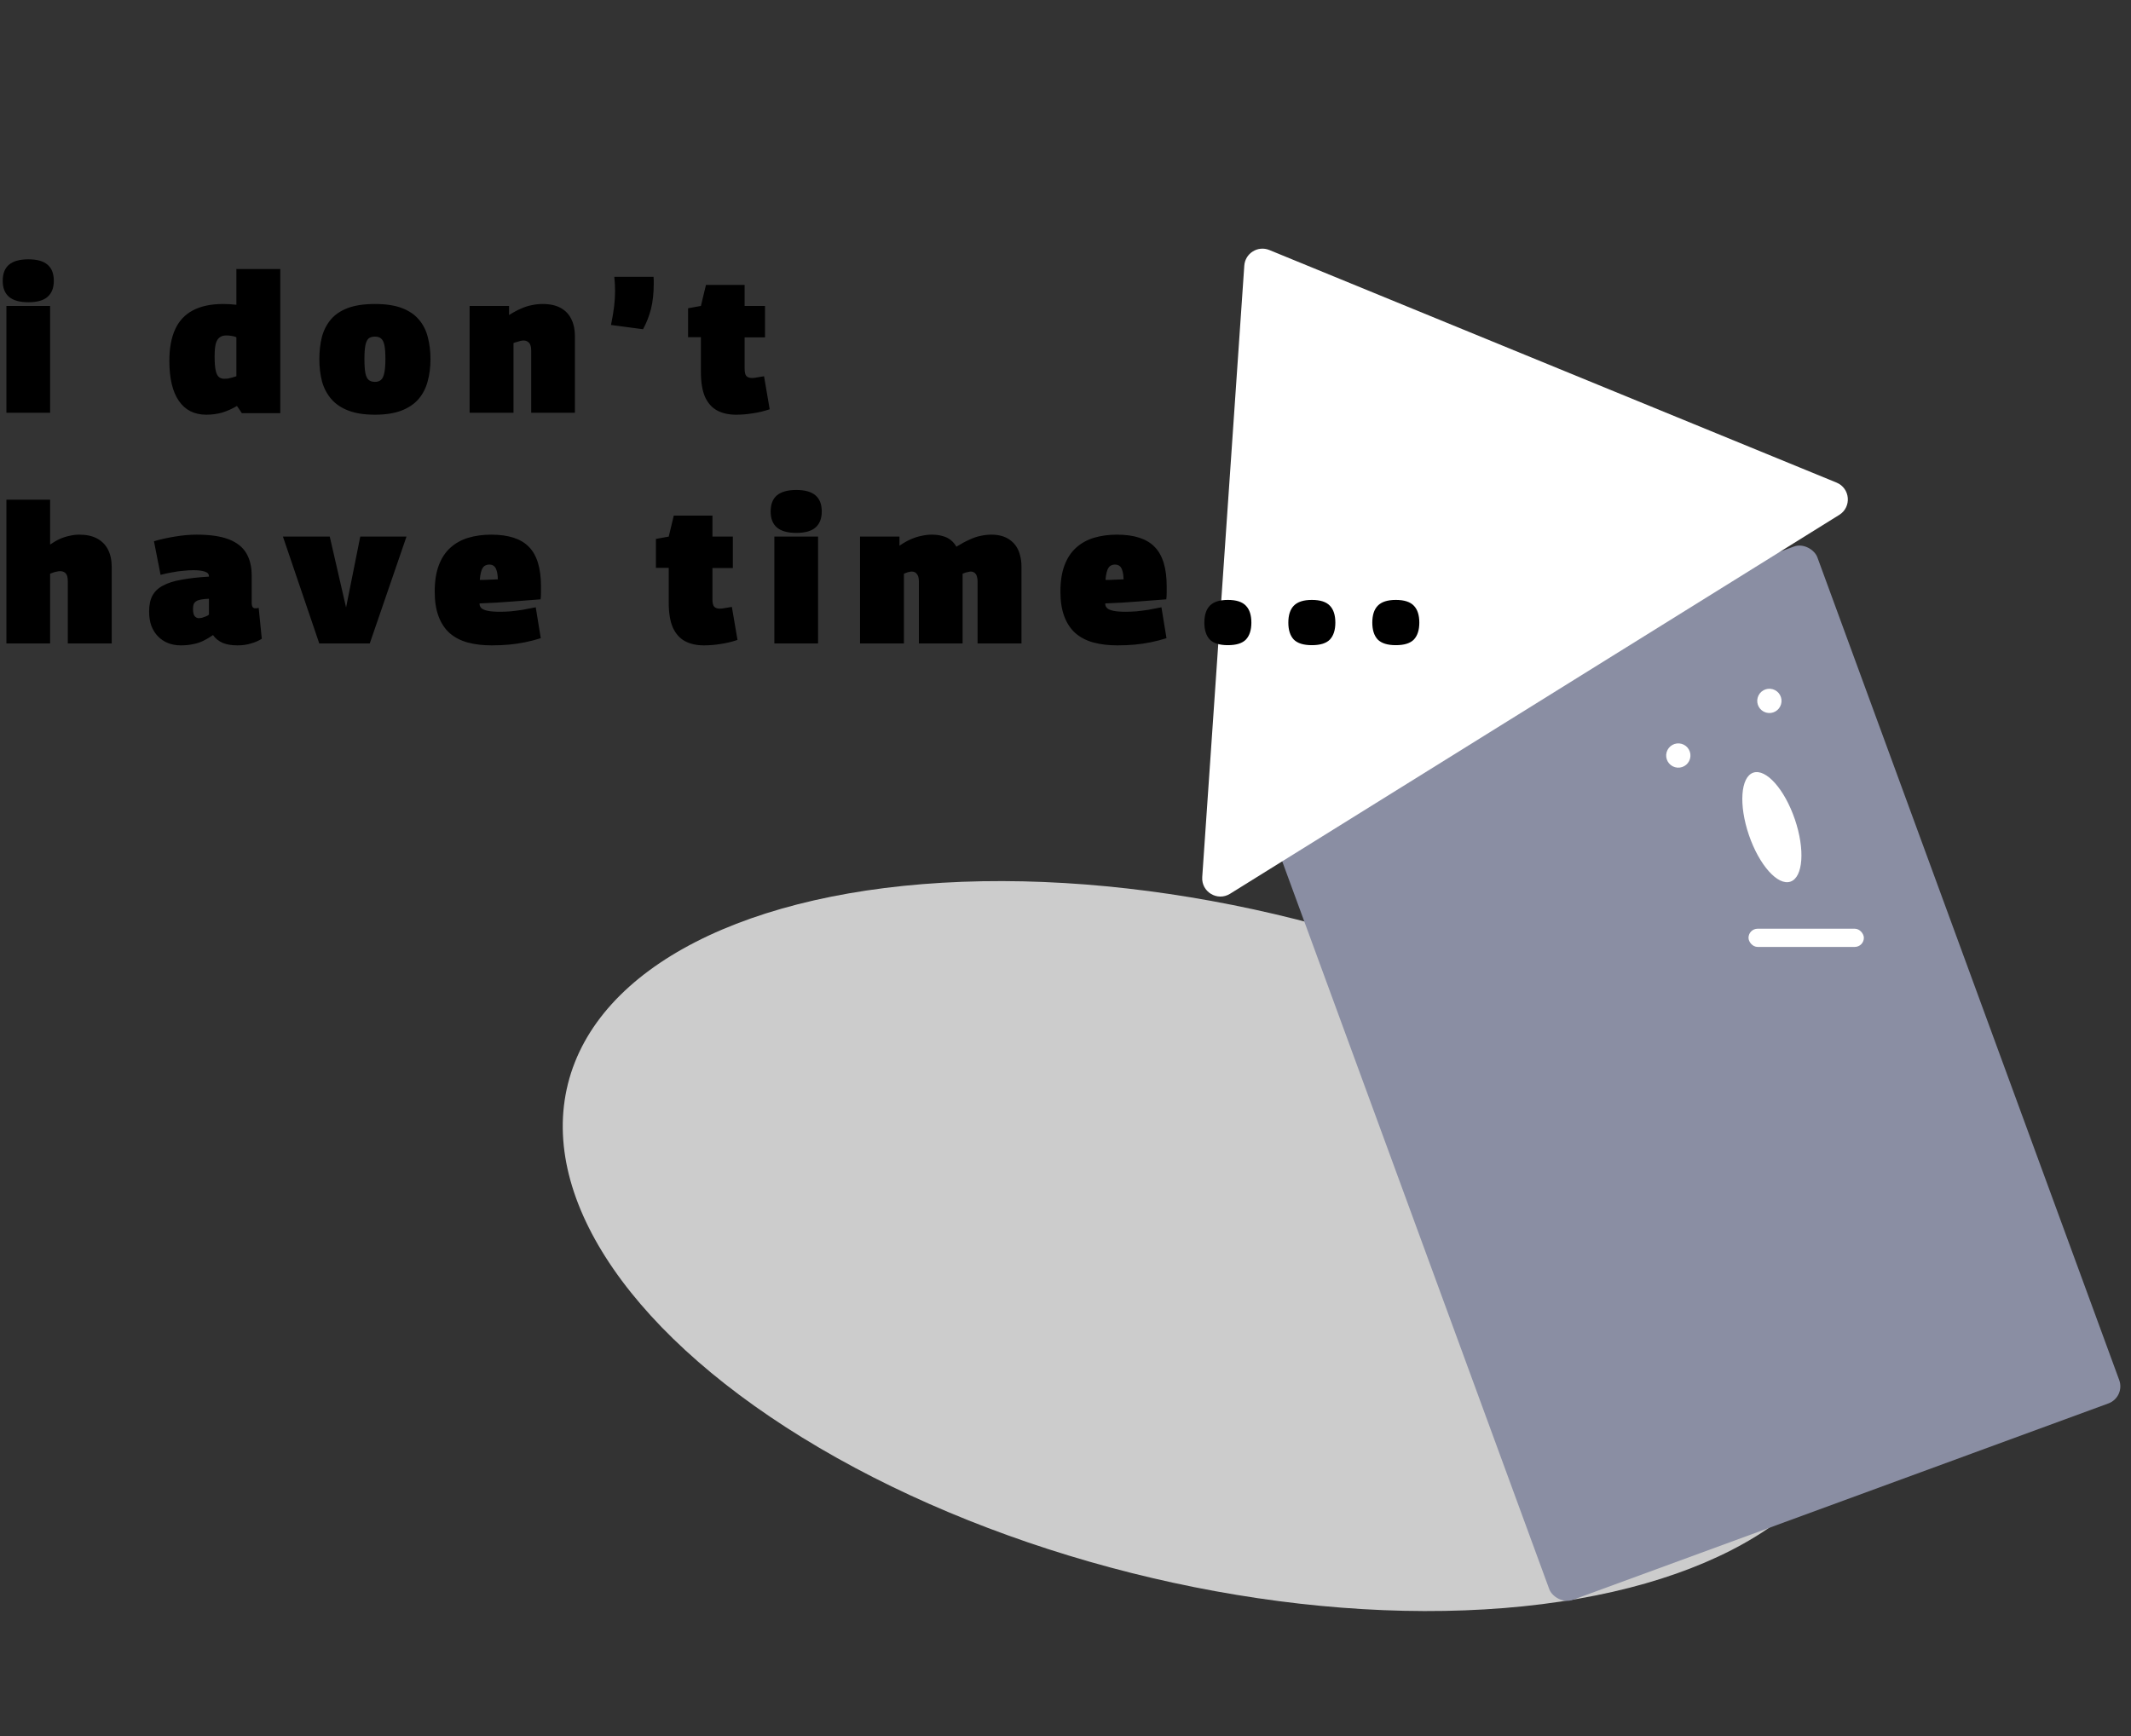 <svg width="351" height="286" viewBox="0 0 351 286" fill="none" xmlns="http://www.w3.org/2000/svg">
<rect x="0" y="0" width="351" height="286" fill="#333333" stroke="none"/>
<ellipse cx="199.87" cy="205.283" rx="109.633" ry="55.524" transform="rotate(14.129 199.87 205.283)" fill="#CCCCCC"/>
<rect x="204.426" y="123.439" width="100" height="150.37" rx="3" transform="rotate(-20.144 204.426 123.439)" fill="#8A8EA3"/>
<path d="M204.95 43.761C205.091 41.72 207.188 40.415 209.081 41.191L302.499 79.503C304.762 80.432 305.022 83.534 302.945 84.826L202.6 147.245C200.522 148.537 197.854 146.933 198.022 144.491L204.95 43.761Z" fill="white"/>
<circle cx="276.437" cy="124.468" r="2" transform="rotate(15.758 276.437 124.468)" fill="white"/>
<circle cx="291.437" cy="115.468" r="2" transform="rotate(15.758 291.437 115.468)" fill="white"/>
<path d="M4.672 49.792C3.243 49.792 2.176 49.493 1.472 48.896C0.789 48.299 0.448 47.424 0.448 46.272C0.448 45.077 0.789 44.192 1.472 43.616C2.176 43.019 3.243 42.72 4.672 42.72C6.101 42.72 7.157 43.019 7.84 43.616C8.523 44.192 8.864 45.077 8.864 46.272C8.864 47.424 8.523 48.299 7.84 48.896C7.179 49.493 6.123 49.792 4.672 49.792ZM1.056 68V50.4H8.256V68H1.056ZM39.831 68.064L39.031 66.88C38.241 67.349 37.431 67.712 36.599 67.968C35.767 68.203 34.892 68.32 33.975 68.32C32.012 68.32 30.508 67.563 29.463 66.048C28.417 64.533 27.895 62.336 27.895 59.456C27.895 57.365 28.215 55.627 28.855 54.24C29.495 52.853 30.465 51.819 31.767 51.136C33.089 50.432 34.753 50.08 36.759 50.08C37.121 50.08 37.484 50.091 37.847 50.112C38.231 50.133 38.593 50.165 38.935 50.208V44.32H46.167V68.064H39.831ZM38.935 61.984V55.552C38.657 55.445 38.38 55.371 38.103 55.328C37.825 55.285 37.537 55.264 37.239 55.264C36.812 55.264 36.46 55.371 36.183 55.584C35.905 55.776 35.692 56.117 35.543 56.608C35.415 57.099 35.351 57.803 35.351 58.72C35.351 59.68 35.404 60.427 35.511 60.96C35.617 61.493 35.788 61.867 36.023 62.08C36.257 62.293 36.556 62.4 36.919 62.4C37.111 62.4 37.313 62.389 37.527 62.368C37.74 62.325 37.964 62.272 38.199 62.208C38.455 62.144 38.7 62.069 38.935 61.984ZM52.601 59.168C52.601 57.845 52.74 56.629 53.017 55.52C53.316 54.411 53.806 53.451 54.489 52.64C55.172 51.829 56.1 51.2 57.273 50.752C58.468 50.304 59.961 50.08 61.753 50.08C63.545 50.08 65.028 50.304 66.201 50.752C67.374 51.2 68.302 51.829 68.985 52.64C69.689 53.451 70.18 54.411 70.457 55.52C70.756 56.629 70.905 57.845 70.905 59.168C70.905 60.512 70.745 61.749 70.425 62.88C70.126 63.989 69.625 64.949 68.921 65.76C68.217 66.571 67.278 67.2 66.105 67.648C64.932 68.096 63.481 68.32 61.753 68.32C60.025 68.32 58.574 68.096 57.401 67.648C56.228 67.2 55.289 66.571 54.585 65.76C53.881 64.949 53.369 63.989 53.049 62.88C52.75 61.749 52.601 60.512 52.601 59.168ZM60.025 59.168C60.025 60.149 60.078 60.917 60.185 61.472C60.292 62.005 60.473 62.379 60.729 62.592C60.985 62.805 61.326 62.912 61.753 62.912C62.18 62.912 62.51 62.805 62.745 62.592C63.001 62.379 63.182 62.005 63.289 61.472C63.417 60.917 63.481 60.149 63.481 59.168C63.481 58.187 63.428 57.429 63.321 56.896C63.214 56.363 63.033 55.989 62.777 55.776C62.542 55.563 62.201 55.456 61.753 55.456C61.305 55.456 60.953 55.563 60.697 55.776C60.462 55.989 60.292 56.363 60.185 56.896C60.078 57.429 60.025 58.187 60.025 59.168ZM77.35 68V50.4H83.846V51.904C84.55 51.456 85.2 51.104 85.798 50.848C86.416 50.571 87.014 50.379 87.59 50.272C88.166 50.144 88.763 50.08 89.382 50.08C90.598 50.08 91.6 50.304 92.39 50.752C93.179 51.2 93.755 51.819 94.118 52.608C94.502 53.376 94.694 54.283 94.694 55.328V68H87.494V57.76C87.494 57.12 87.366 56.683 87.11 56.448C86.875 56.213 86.587 56.096 86.246 56.096C86.075 56.096 85.904 56.117 85.734 56.16C85.563 56.203 85.382 56.256 85.19 56.32C84.998 56.363 84.795 56.427 84.582 56.512V68H77.35ZM105.918 54.24L100.638 53.536C100.872 52.405 101.043 51.392 101.15 50.496C101.256 49.6 101.31 48.757 101.31 47.968C101.31 47.563 101.299 47.168 101.278 46.784C101.256 46.4 101.224 46.005 101.182 45.6H107.646C107.667 45.792 107.678 45.984 107.678 46.176C107.678 46.368 107.678 46.549 107.678 46.72C107.678 48.299 107.528 49.685 107.23 50.88C106.931 52.053 106.494 53.173 105.918 54.24ZM121.239 68.32C120.023 68.32 118.978 68.085 118.103 67.616C117.25 67.147 116.588 66.4 116.119 65.376C115.671 64.331 115.447 62.965 115.447 61.28V55.552H113.335V50.784L115.447 50.4L116.279 46.944H122.647V50.4H126.007V55.584H122.647V60.672C122.647 61.312 122.743 61.739 122.935 61.952C123.148 62.165 123.458 62.272 123.863 62.272C124.098 62.272 124.375 62.24 124.695 62.176C125.015 62.112 125.399 62.048 125.847 61.984L126.775 67.424C125.815 67.744 124.876 67.968 123.959 68.096C123.042 68.245 122.135 68.32 121.239 68.32ZM1.056 106V82.32H8.256V89.712C8.811 89.328 9.344 89.019 9.856 88.784C10.389 88.549 10.923 88.379 11.456 88.272C11.989 88.144 12.523 88.08 13.056 88.08C14.229 88.08 15.211 88.293 16 88.72C16.789 89.147 17.387 89.755 17.792 90.544C18.197 91.333 18.4 92.293 18.4 93.424V106H11.168V95.76C11.168 95.12 11.051 94.683 10.816 94.448C10.581 94.213 10.283 94.096 9.92 94.096C9.749 94.096 9.579 94.117 9.408 94.16C9.237 94.181 9.056 94.224 8.864 94.288C8.672 94.352 8.469 94.427 8.256 94.512V106H1.056ZM24.561 100.752C24.561 99.685 24.742 98.811 25.105 98.128C25.488 97.424 26.075 96.869 26.864 96.464C27.654 96.037 28.667 95.717 29.904 95.504C31.163 95.269 32.667 95.099 34.416 94.992V94.928C34.416 94.565 34.182 94.309 33.712 94.16C33.264 94.011 32.635 93.936 31.825 93.936C31.355 93.936 30.822 93.968 30.224 94.032C29.627 94.075 29.009 94.16 28.369 94.288C27.729 94.395 27.088 94.533 26.448 94.704L25.36 89.168C26.363 88.869 27.505 88.613 28.785 88.4C30.064 88.187 31.259 88.08 32.368 88.08C34.587 88.08 36.358 88.336 37.681 88.848C39.003 89.36 39.963 90.117 40.56 91.12C41.158 92.123 41.456 93.36 41.456 94.832V99.216C41.456 99.621 41.51 99.888 41.617 100.016C41.723 100.144 41.84 100.208 41.968 100.208C42.075 100.208 42.182 100.208 42.288 100.208C42.416 100.187 42.523 100.165 42.608 100.144L43.12 105.232C42.63 105.552 42.043 105.808 41.361 106C40.699 106.213 39.953 106.32 39.12 106.32C38.139 106.32 37.318 106.181 36.657 105.904C35.995 105.605 35.472 105.179 35.089 104.624C34.534 105.008 33.99 105.328 33.456 105.584C32.923 105.84 32.358 106.021 31.761 106.128C31.184 106.256 30.523 106.32 29.776 106.32C29.009 106.32 28.305 106.192 27.665 105.936C27.024 105.68 26.47 105.307 26 104.816C25.531 104.325 25.169 103.739 24.913 103.056C24.678 102.373 24.561 101.605 24.561 100.752ZM31.793 100.336C31.793 100.869 31.878 101.253 32.048 101.488C32.24 101.723 32.475 101.84 32.752 101.84C32.88 101.84 33.051 101.819 33.264 101.776C33.478 101.712 33.691 101.637 33.904 101.552C34.139 101.467 34.31 101.36 34.416 101.232V98.64C33.883 98.661 33.446 98.704 33.105 98.768C32.763 98.832 32.496 98.928 32.304 99.056C32.112 99.184 31.974 99.355 31.889 99.568C31.825 99.76 31.793 100.016 31.793 100.336ZM52.586 106L46.602 88.4H54.314L57.002 100.08L59.338 88.4H66.954L60.906 106H52.586ZM80.977 106.32C79.505 106.32 78.182 106.16 77.009 105.84C75.857 105.52 74.876 105.008 74.065 104.304C73.276 103.6 72.668 102.683 72.241 101.552C71.814 100.421 71.601 99.056 71.601 97.456C71.601 95.771 71.825 94.331 72.273 93.136C72.721 91.941 73.361 90.971 74.193 90.224C75.025 89.477 76.006 88.933 77.137 88.592C78.289 88.251 79.548 88.08 80.913 88.08C83.75 88.08 85.82 88.752 87.121 90.096C88.444 91.44 89.105 93.605 89.105 96.592C89.105 96.848 89.105 97.189 89.105 97.616C89.105 98.021 89.084 98.395 89.041 98.736C88.444 98.779 87.75 98.832 86.961 98.896C86.193 98.96 85.361 99.024 84.465 99.088C83.59 99.152 82.684 99.216 81.745 99.28C80.828 99.323 79.91 99.365 78.993 99.408C78.993 99.429 78.993 99.461 78.993 99.504C78.993 99.525 78.993 99.557 78.993 99.6C79.014 99.813 79.121 100.016 79.313 100.208C79.505 100.379 79.836 100.517 80.305 100.624C80.796 100.731 81.468 100.784 82.321 100.784C82.876 100.784 83.462 100.763 84.081 100.72C84.7 100.656 85.361 100.571 86.065 100.464C86.769 100.336 87.494 100.197 88.241 100.048L89.073 105.136C88.198 105.413 87.334 105.637 86.481 105.808C85.649 105.979 84.785 106.107 83.889 106.192C82.993 106.277 82.022 106.32 80.977 106.32ZM79.025 95.536C79.238 95.536 79.462 95.536 79.697 95.536C79.953 95.515 80.209 95.504 80.465 95.504C80.742 95.483 81.009 95.472 81.265 95.472C81.521 95.451 81.766 95.44 82.001 95.44C81.98 94.779 81.905 94.277 81.777 93.936C81.67 93.595 81.521 93.36 81.329 93.232C81.137 93.083 80.881 93.008 80.561 93.008C80.348 93.008 80.156 93.051 79.985 93.136C79.814 93.2 79.665 93.328 79.537 93.52C79.409 93.691 79.302 93.947 79.217 94.288C79.132 94.608 79.068 95.024 79.025 95.536ZM115.939 106.32C114.723 106.32 113.678 106.085 112.803 105.616C111.95 105.147 111.288 104.4 110.819 103.376C110.371 102.331 110.147 100.965 110.147 99.28V93.552H108.035V88.784L110.147 88.4L110.979 84.944H117.347V88.4H120.707V93.584H117.347V98.672C117.347 99.312 117.443 99.739 117.635 99.952C117.848 100.165 118.158 100.272 118.563 100.272C118.798 100.272 119.075 100.24 119.395 100.176C119.715 100.112 120.099 100.048 120.547 99.984L121.475 105.424C120.515 105.744 119.576 105.968 118.659 106.096C117.742 106.245 116.835 106.32 115.939 106.32ZM131.16 87.792C129.73 87.792 128.664 87.493 127.96 86.896C127.277 86.299 126.936 85.424 126.936 84.272C126.936 83.077 127.277 82.192 127.96 81.616C128.664 81.019 129.73 80.72 131.16 80.72C132.589 80.72 133.645 81.019 134.328 81.616C135.01 82.192 135.352 83.077 135.352 84.272C135.352 85.424 135.01 86.299 134.328 86.896C133.666 87.493 132.61 87.792 131.16 87.792ZM127.544 106V88.4H134.744V106H127.544ZM141.656 106V88.4H148.152V89.904C148.835 89.435 149.475 89.072 150.072 88.816C150.669 88.56 151.245 88.379 151.8 88.272C152.376 88.144 152.92 88.08 153.432 88.08C154.136 88.08 154.733 88.155 155.224 88.304C155.736 88.432 156.184 88.645 156.568 88.944C156.952 89.243 157.272 89.616 157.528 90.064C158.36 89.552 159.096 89.157 159.736 88.88C160.376 88.581 160.984 88.379 161.56 88.272C162.136 88.144 162.723 88.08 163.32 88.08C163.939 88.08 164.504 88.155 165.016 88.304C165.528 88.453 165.987 88.677 166.392 88.976C166.797 89.275 167.139 89.637 167.416 90.064C167.693 90.491 167.896 90.981 168.024 91.536C168.173 92.069 168.248 92.667 168.248 93.328V106H161.016V95.76C161.016 95.483 160.984 95.237 160.92 95.024C160.877 94.811 160.803 94.651 160.696 94.544C160.611 94.416 160.493 94.32 160.344 94.256C160.216 94.192 160.067 94.16 159.896 94.16C159.789 94.16 159.661 94.181 159.512 94.224C159.384 94.245 159.235 94.277 159.064 94.32C158.915 94.363 158.744 94.427 158.552 94.512C158.552 94.619 158.552 94.725 158.552 94.832C158.552 94.939 158.552 95.045 158.552 95.152V106H151.352V95.76C151.352 95.483 151.32 95.237 151.256 95.024C151.192 94.811 151.107 94.651 151 94.544C150.915 94.416 150.797 94.32 150.648 94.256C150.499 94.192 150.339 94.16 150.168 94.16C150.04 94.16 149.901 94.181 149.752 94.224C149.603 94.245 149.453 94.288 149.304 94.352C149.176 94.395 149.037 94.448 148.888 94.512V106H141.656ZM184.039 106.32C182.567 106.32 181.245 106.16 180.071 105.84C178.919 105.52 177.938 105.008 177.127 104.304C176.338 103.6 175.73 102.683 175.303 101.552C174.877 100.421 174.663 99.056 174.663 97.456C174.663 95.771 174.887 94.331 175.335 93.136C175.783 91.941 176.423 90.971 177.255 90.224C178.087 89.477 179.069 88.933 180.199 88.592C181.351 88.251 182.61 88.08 183.975 88.08C186.813 88.08 188.882 88.752 190.183 90.096C191.506 91.44 192.167 93.605 192.167 96.592C192.167 96.848 192.167 97.189 192.167 97.616C192.167 98.021 192.146 98.395 192.103 98.736C191.506 98.779 190.813 98.832 190.023 98.896C189.255 98.96 188.423 99.024 187.527 99.088C186.653 99.152 185.746 99.216 184.807 99.28C183.89 99.323 182.973 99.365 182.055 99.408C182.055 99.429 182.055 99.461 182.055 99.504C182.055 99.525 182.055 99.557 182.055 99.6C182.077 99.813 182.183 100.016 182.375 100.208C182.567 100.379 182.898 100.517 183.367 100.624C183.858 100.731 184.53 100.784 185.383 100.784C185.938 100.784 186.525 100.763 187.143 100.72C187.762 100.656 188.423 100.571 189.127 100.464C189.831 100.336 190.557 100.197 191.303 100.048L192.135 105.136C191.261 105.413 190.397 105.637 189.543 105.808C188.711 105.979 187.847 106.107 186.951 106.192C186.055 106.277 185.085 106.32 184.039 106.32ZM182.087 95.536C182.301 95.536 182.525 95.536 182.759 95.536C183.015 95.515 183.271 95.504 183.527 95.504C183.805 95.483 184.071 95.472 184.327 95.472C184.583 95.451 184.829 95.44 185.063 95.44C185.042 94.779 184.967 94.277 184.839 93.936C184.733 93.595 184.583 93.36 184.391 93.232C184.199 93.083 183.943 93.008 183.623 93.008C183.41 93.008 183.218 93.051 183.047 93.136C182.877 93.2 182.727 93.328 182.599 93.52C182.471 93.691 182.365 93.947 182.279 94.288C182.194 94.608 182.13 95.024 182.087 95.536ZM198.371 102.576C198.371 101.339 198.67 100.411 199.267 99.792C199.886 99.152 200.878 98.832 202.243 98.832C203.63 98.832 204.622 99.152 205.219 99.792C205.817 100.411 206.115 101.339 206.115 102.576C206.115 103.792 205.817 104.72 205.219 105.36C204.622 105.979 203.63 106.288 202.243 106.288C200.878 106.288 199.886 105.979 199.267 105.36C198.67 104.72 198.371 103.792 198.371 102.576ZM212.203 102.576C212.203 101.339 212.501 100.411 213.099 99.792C213.717 99.152 214.709 98.832 216.075 98.832C217.461 98.832 218.453 99.152 219.051 99.792C219.648 100.411 219.947 101.339 219.947 102.576C219.947 103.792 219.648 104.72 219.051 105.36C218.453 105.979 217.461 106.288 216.075 106.288C214.709 106.288 213.717 105.979 213.099 105.36C212.501 104.72 212.203 103.792 212.203 102.576ZM226.034 102.576C226.034 101.339 226.332 100.411 226.93 99.792C227.548 99.152 228.54 98.832 229.906 98.832C231.292 98.832 232.284 99.152 232.882 99.792C233.479 100.411 233.778 101.339 233.778 102.576C233.778 103.792 233.479 104.72 232.882 105.36C232.284 105.979 231.292 106.288 229.906 106.288C228.54 106.288 227.548 105.979 226.93 105.36C226.332 104.72 226.034 103.792 226.034 102.576Z" fill="black"/>
<ellipse cx="291.848" cy="136.267" rx="4" ry="9.484" transform="rotate(-18.836 291.848 136.267)" fill="white"/>
<rect x="288" y="153" width="19" height="3" rx="1.5" fill="white"/>
</svg>
